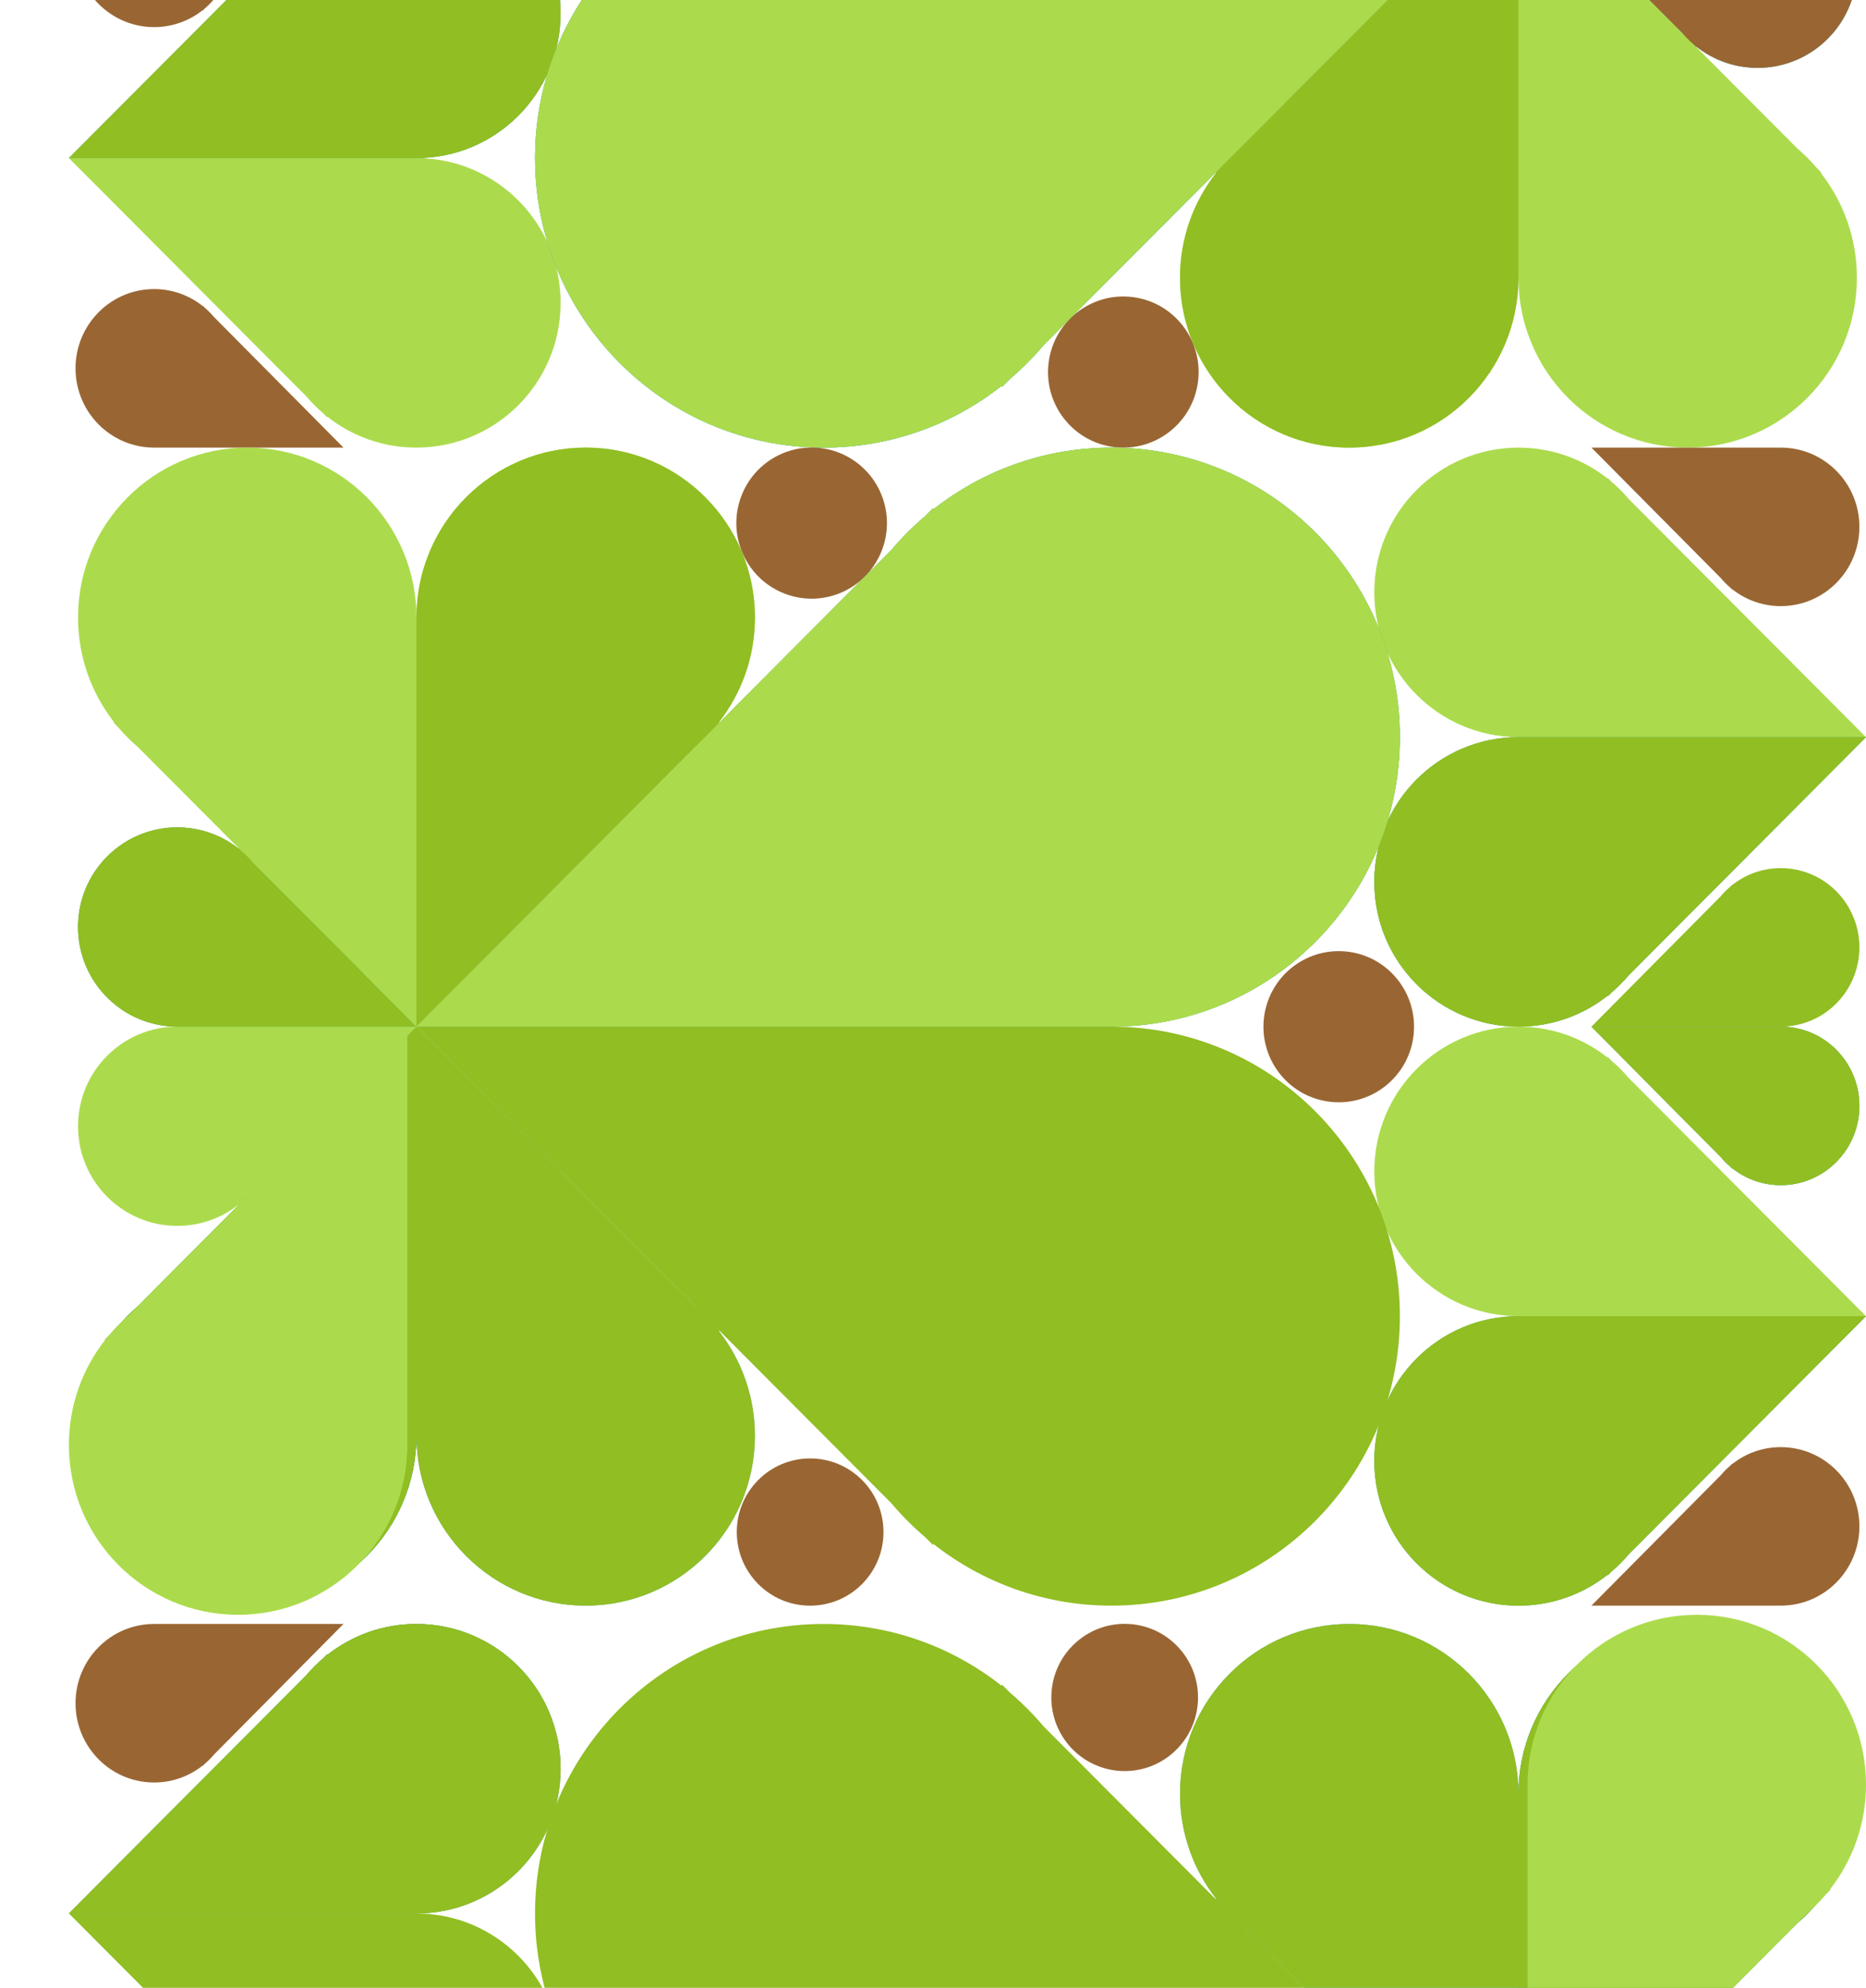 <svg width="169" height="180" viewBox="0 0 169 180" fill="none" xmlns="http://www.w3.org/2000/svg">
<g clip-path="url(#clip0_2238_48247)">
<path fill-rule="evenodd" clip-rule="evenodd" d="M50.774 160.162C50.774 167.401 44.926 173.27 37.712 173.27C44.926 173.27 50.774 179.138 50.774 186.377C50.774 193.617 44.926 199.485 37.712 199.485C34.668 199.485 31.867 198.441 29.647 196.688L29.629 196.738L29.275 196.382C28.721 195.912 28.209 195.398 27.741 194.843L6.241 173.268L27.741 151.694C28.209 151.138 28.721 150.624 29.275 150.154L29.629 149.799L29.647 149.848C31.867 148.097 34.668 147.051 37.712 147.051C44.926 147.051 50.774 152.919 50.774 160.159V160.162Z" fill="#91BE23"/>
<path fill-rule="evenodd" clip-rule="evenodd" d="M50.774 160.162C50.774 167.401 44.926 173.27 37.712 173.27H6.241L27.741 151.695C28.209 151.14 28.721 150.625 29.275 150.156L29.629 149.8L29.647 149.85C31.867 148.099 34.668 147.053 37.712 147.053C44.926 147.053 50.774 152.921 50.774 160.16V160.162Z" fill="#57B5A1"/>
<path fill-rule="evenodd" clip-rule="evenodd" d="M152.849 147.054C144.385 147.054 137.523 153.94 137.523 162.434C137.523 153.94 130.662 147.054 122.198 147.054C113.733 147.054 106.872 153.94 106.872 162.434C106.872 166.017 108.094 169.314 110.142 171.93L110.084 171.951L110.499 172.368C111.048 173.019 111.651 173.622 112.3 174.174L137.525 199.488L162.75 174.174C163.399 173.624 164 173.019 164.55 172.368L164.966 171.951L164.908 171.93C166.956 169.314 168.178 166.018 168.178 162.434C168.178 153.94 161.316 147.054 152.852 147.054H152.849Z" fill="#57B5A1"/>
<path fill-rule="evenodd" clip-rule="evenodd" d="M152.849 147.054C144.385 147.054 137.523 153.94 137.523 162.434V199.486L162.749 174.173C163.397 173.622 163.999 173.017 164.549 172.366L164.964 171.949L164.906 171.928C166.955 169.313 168.176 166.017 168.176 162.432C168.176 153.938 161.315 147.053 152.85 147.053L152.849 147.054Z" fill="#57B5A1"/>
<path fill-rule="evenodd" clip-rule="evenodd" d="M48.456 225.702C48.456 211.223 60.153 199.486 74.582 199.486C60.153 199.486 48.456 187.749 48.456 173.271C48.456 158.794 60.153 147.054 74.582 147.054C80.669 147.054 86.271 149.144 90.712 152.646L90.746 152.546L91.455 153.257C92.56 154.196 93.586 155.226 94.523 156.336L137.522 199.485L94.523 242.634C93.587 243.743 92.56 244.772 91.455 245.713L90.746 246.424L90.712 246.323C86.27 249.827 80.669 251.917 74.582 251.917C60.153 251.917 48.456 240.179 48.456 225.7V225.702Z" fill="#91BE23"/>
<path fill-rule="evenodd" clip-rule="evenodd" d="M6.841 154.231C6.841 150.267 10.027 147.054 13.96 147.054H31.109L19.393 158.867C19.137 159.17 18.858 159.452 18.557 159.71L18.364 159.905L18.355 159.878C17.146 160.837 15.619 161.409 13.96 161.409C10.029 161.409 6.841 158.196 6.841 154.232V154.231Z" fill="#996633"/>
<path d="M108.5 153.906C108.607 150.226 105.722 147.155 102.054 147.047C98.387 146.939 95.327 149.835 95.219 153.515C95.112 157.195 97.998 160.266 101.665 160.374C105.332 160.482 108.392 157.586 108.5 153.906Z" fill="#996633"/>
<path fill-rule="evenodd" clip-rule="evenodd" d="M50.774 160.162C50.774 167.401 44.926 173.27 37.712 173.27H6.241L27.741 151.695C28.209 151.14 28.721 150.625 29.275 150.156L29.629 149.8L29.647 149.85C31.867 148.099 34.668 147.053 37.712 147.053C44.926 147.053 50.774 152.921 50.774 160.16V160.162Z" fill="#91BE23"/>
<path fill-rule="evenodd" clip-rule="evenodd" d="M152.849 147.054C144.385 147.054 137.523 153.94 137.523 162.434C137.523 153.94 130.662 147.054 122.198 147.054C113.733 147.054 106.872 153.94 106.872 162.434C106.872 166.017 108.094 169.314 110.142 171.93L110.084 171.951L110.499 172.368C111.048 173.019 111.651 173.622 112.3 174.174L137.525 199.488L162.75 174.174C163.399 173.624 164 173.019 164.55 172.368L164.966 171.951L164.908 171.93C166.956 169.314 168.178 166.018 168.178 162.434C168.178 153.94 161.316 147.054 152.852 147.054H152.849Z" fill="#91BE23"/>
<path fill-rule="evenodd" clip-rule="evenodd" d="M153.674 146.225C145.21 146.225 138.348 153.11 138.348 161.604V198.657L163.574 173.343C164.223 172.792 164.824 172.188 165.374 171.537L165.79 171.119L165.731 171.098C167.78 168.483 169.001 165.187 169.001 161.602C169.001 153.108 162.14 146.223 153.676 146.223L153.674 146.225Z" fill="#ABDB4C"/>
<path fill-rule="evenodd" clip-rule="evenodd" d="M50.774 1.208C50.774 8.447 44.926 14.316 37.712 14.316C44.926 14.316 50.774 20.184 50.774 27.423C50.774 34.663 44.926 40.531 37.712 40.531C34.668 40.531 31.867 39.486 29.647 37.734L29.629 37.783L29.275 37.428C28.723 36.958 28.209 36.444 27.741 35.889L6.241 14.314L20.508 0H50.719C50.755 0.398 50.774 0.801 50.774 1.208Z" fill="#ABDB4C"/>
<path fill-rule="evenodd" clip-rule="evenodd" d="M50.774 1.208C50.774 8.447 44.926 14.316 37.712 14.316H6.241L20.508 0H50.719C50.755 0.398 50.774 0.801 50.774 1.208Z" fill="#57B5A1"/>
<path fill-rule="evenodd" clip-rule="evenodd" d="M149.382 0L152.321 2.95C152.643 3.331 152.997 3.687 153.377 4.009L153.621 4.254L153.632 4.219C155.161 5.426 157.089 6.144 159.184 6.144C163.146 6.144 166.511 3.571 167.708 0L149.382 0Z" fill="#57B5A1"/>
<path fill-rule="evenodd" clip-rule="evenodd" d="M149.382 0L152.321 2.95C152.643 3.331 152.997 3.687 153.377 4.009L153.621 4.254L153.632 4.219C155.161 5.426 157.089 6.144 159.184 6.144C163.146 6.144 166.511 3.571 167.708 0L149.382 0Z" fill="#57B5A1"/>
<path fill-rule="evenodd" clip-rule="evenodd" d="M48.456 14.316C48.456 9.033 50.014 4.116 52.694 0H125.663L94.523 31.249C93.587 32.358 92.56 33.387 91.455 34.328L90.746 35.039L90.712 34.939C86.27 38.442 80.669 40.532 74.582 40.532C60.153 40.532 48.458 28.794 48.458 14.316H48.456Z" fill="#57B5A1"/>
<path fill-rule="evenodd" clip-rule="evenodd" d="M48.456 14.316C48.456 9.033 50.014 4.116 52.694 0H125.663L94.523 31.249C93.587 32.358 92.56 33.387 91.455 34.328L90.746 35.039L90.712 34.939C86.27 38.442 80.669 40.532 74.582 40.532C60.153 40.532 48.458 28.794 48.458 14.316H48.456Z" fill="#57B5A1"/>
<path fill-rule="evenodd" clip-rule="evenodd" d="M8.599 0C9.904 1.503 11.821 2.455 13.959 2.455C15.617 2.455 17.144 1.883 18.355 0.924L18.364 0.951L18.557 0.756C18.829 0.524 19.083 0.272 19.318 0H8.599Z" fill="#996633"/>
<path fill-rule="evenodd" clip-rule="evenodd" d="M6.841 33.356C6.841 37.32 10.027 40.532 13.96 40.532H31.109L19.393 28.719C19.137 28.416 18.858 28.134 18.557 27.876L18.364 27.681L18.355 27.708C17.146 26.749 15.619 26.176 13.96 26.176C10.029 26.176 6.841 29.39 6.841 33.353V33.356Z" fill="#996633"/>
<path fill-rule="evenodd" clip-rule="evenodd" d="M122.198 40.532C130.662 40.532 137.523 33.647 137.523 25.153C137.523 33.647 144.385 40.532 152.849 40.532C161.313 40.532 168.175 33.647 168.175 25.153C168.175 21.569 166.953 18.272 164.905 15.657L164.963 15.636L164.547 15.219C163.999 14.568 163.396 13.964 162.747 13.412L149.382 0H125.665L112.298 13.414C111.649 13.964 111.048 14.569 110.498 15.22L110.082 15.637L110.141 15.658C108.092 18.274 106.871 21.57 106.871 25.154C106.871 33.648 113.732 40.534 122.196 40.534L122.198 40.532Z" fill="#ABDB4C"/>
<path fill-rule="evenodd" clip-rule="evenodd" d="M122.198 40.532C130.662 40.532 137.523 33.647 137.523 25.153V0H125.665L112.298 13.414C111.649 13.964 111.048 14.569 110.498 15.22L110.082 15.637L110.141 15.658C108.092 18.274 106.871 21.57 106.871 25.154C106.871 33.648 113.732 40.534 122.196 40.534L122.198 40.532Z" fill="#91BE23"/>
<path d="M108.505 34.527C108.966 30.776 106.308 27.36 102.57 26.898C98.832 26.436 95.429 29.103 94.969 32.854C94.508 36.605 97.165 40.02 100.903 40.482C104.642 40.944 108.045 38.278 108.505 34.527Z" fill="#996633"/>
<path fill-rule="evenodd" clip-rule="evenodd" d="M50.774 1.208C50.774 8.447 44.926 14.316 37.712 14.316H6.241L20.508 0H50.719C50.755 0.398 50.774 0.801 50.774 1.208Z" fill="#91BE23"/>
<path fill-rule="evenodd" clip-rule="evenodd" d="M149.382 0L152.321 2.95C152.643 3.331 152.997 3.687 153.377 4.009L153.621 4.254L153.632 4.219C155.161 5.426 157.089 6.144 159.184 6.144C163.146 6.144 166.511 3.571 167.708 0L149.382 0Z" fill="#996633"/>
<path fill-rule="evenodd" clip-rule="evenodd" d="M48.456 14.316C48.456 9.033 50.014 4.116 52.694 0H125.663L94.523 31.249C93.587 32.358 92.56 33.387 91.455 34.328L90.746 35.039L90.712 34.939C86.27 38.442 80.669 40.532 74.582 40.532C60.153 40.532 48.458 28.794 48.458 14.316H48.456Z" fill="#ABDB4C"/>
<path fill-rule="evenodd" clip-rule="evenodd" d="M124.467 132.289C124.467 125.049 130.315 119.181 137.529 119.181C130.315 119.181 124.467 113.313 124.467 106.073C124.467 98.834 130.315 92.966 137.529 92.966C140.574 92.966 143.374 94.01 145.594 95.763L145.612 95.713L145.967 96.069C146.52 96.538 147.033 97.053 147.501 97.608L169 119.183L147.501 140.757C147.033 141.312 146.52 141.827 145.967 142.296L145.612 142.652L145.594 142.603C143.374 144.354 140.574 145.399 137.529 145.399C130.315 145.399 124.467 139.531 124.467 132.292V132.289Z" fill="#ABDB4C"/>
<path fill-rule="evenodd" clip-rule="evenodd" d="M124.467 132.289C124.467 125.049 130.315 119.181 137.529 119.181H169L147.501 140.756C147.033 141.311 146.52 141.825 145.967 142.295L145.612 142.651L145.594 142.601C143.374 144.352 140.574 145.398 137.529 145.398C130.315 145.398 124.467 139.53 124.467 132.29V132.289Z" fill="#57B5A1"/>
<path fill-rule="evenodd" clip-rule="evenodd" d="M22.392 145.396C30.857 145.396 37.718 138.511 37.718 130.017C37.718 138.511 44.58 145.396 53.044 145.396C61.508 145.396 68.369 138.511 68.369 130.017C68.369 126.433 67.148 123.136 65.099 120.521L65.158 120.5L64.742 120.083C64.193 119.432 63.591 118.828 62.942 118.276L37.717 92.963L12.491 118.276C11.842 118.827 11.241 119.432 10.691 120.083L10.275 120.5L10.334 120.521C8.285 123.136 7.064 126.433 7.064 130.017C7.064 138.511 13.925 145.396 22.389 145.396H22.392Z" fill="#57B5A1"/>
<path fill-rule="evenodd" clip-rule="evenodd" d="M22.392 145.396C30.857 145.396 37.718 138.511 37.718 130.017V92.964L12.493 118.278C11.844 118.828 11.243 119.433 10.693 120.084L10.277 120.501L10.335 120.522C8.287 123.138 7.065 126.434 7.065 130.019C7.065 138.512 13.927 145.398 22.391 145.398L22.392 145.396Z" fill="#57B5A1"/>
<path fill-rule="evenodd" clip-rule="evenodd" d="M124.467 79.857C124.467 72.617 130.315 66.749 137.529 66.749C130.315 66.749 124.467 60.881 124.467 53.641C124.467 46.402 130.315 40.534 137.529 40.534C140.574 40.534 143.374 41.578 145.594 43.331L145.612 43.281L145.967 43.637C146.52 44.106 147.033 44.621 147.501 45.176L169 66.751L147.501 88.325C147.033 88.88 146.52 89.395 145.967 89.864L145.612 90.22L145.594 90.171C143.374 91.921 140.574 92.967 137.529 92.967C130.315 92.967 124.467 87.099 124.467 79.86V79.857Z" fill="#ABDB4C"/>
<path fill-rule="evenodd" clip-rule="evenodd" d="M124.467 79.857C124.467 72.617 130.315 66.749 137.529 66.749H169L147.501 88.323C147.033 88.879 146.52 89.393 145.967 89.863L145.612 90.219L145.594 90.169C143.374 91.92 140.574 92.966 137.529 92.966C130.315 92.966 124.467 87.098 124.467 79.858V79.857Z" fill="#57B5A1"/>
<path fill-rule="evenodd" clip-rule="evenodd" d="M7.067 83.942C7.067 88.925 11.092 92.964 16.057 92.964C11.092 92.964 7.067 97.003 7.067 101.986C7.067 106.969 11.092 111.008 16.057 111.008C18.152 111.008 20.079 110.29 21.609 109.083L21.621 109.118L21.865 108.873C22.244 108.549 22.599 108.195 22.92 107.814L37.718 92.964L22.92 78.115C22.599 77.734 22.244 77.378 21.865 77.055L21.621 76.811L21.609 76.845C20.081 75.639 18.152 74.92 16.057 74.92C11.092 74.92 7.067 78.959 7.067 83.942Z" fill="#ABDB4C"/>
<path fill-rule="evenodd" clip-rule="evenodd" d="M7.067 83.942C7.067 88.925 11.092 92.964 16.057 92.964H37.718L22.92 78.115C22.599 77.734 22.244 77.378 21.865 77.055L21.621 76.811L21.609 76.845C20.081 75.639 18.152 74.92 16.057 74.92C11.092 74.92 7.067 78.959 7.067 83.942Z" fill="#57B5A1"/>
<path fill-rule="evenodd" clip-rule="evenodd" d="M126.785 66.749C126.785 81.228 115.088 92.964 100.661 92.964C115.09 92.964 126.785 104.702 126.785 119.18C126.785 133.657 115.088 145.396 100.661 145.396C94.573 145.396 88.972 143.306 84.531 139.804L84.497 139.905L83.788 139.194C82.683 138.254 81.656 137.225 80.72 136.115L37.721 92.966L80.72 49.817C81.656 48.708 82.683 47.679 83.788 46.738L84.497 46.027L84.531 46.127C88.973 42.624 94.574 40.535 100.661 40.535C115.09 40.535 126.785 52.273 126.785 66.751V66.749Z" fill="#91BE23"/>
<path fill-rule="evenodd" clip-rule="evenodd" d="M126.785 66.749C126.785 81.228 115.088 92.964 100.661 92.964H37.719L80.718 49.815C81.654 48.706 82.681 47.677 83.786 46.736L84.495 46.025L84.529 46.126C88.972 42.622 94.573 40.534 100.659 40.534C115.088 40.534 126.783 52.272 126.783 66.749H126.785Z" fill="#57B5A1"/>
<path fill-rule="evenodd" clip-rule="evenodd" d="M168.401 100.141C168.401 96.177 165.214 92.964 161.282 92.964C165.213 92.964 168.401 89.752 168.401 85.788C168.401 81.824 165.214 78.611 161.282 78.611C159.624 78.611 158.097 79.183 156.886 80.142L156.877 80.115L156.684 80.31C156.384 80.566 156.104 80.848 155.849 81.153L144.132 92.966L155.849 104.779C156.104 105.082 156.384 105.364 156.684 105.622L156.877 105.817L156.886 105.79C158.096 106.749 159.622 107.32 161.282 107.32C165.213 107.32 168.401 104.106 168.401 100.144V100.141Z" fill="#91BE23"/>
<path fill-rule="evenodd" clip-rule="evenodd" d="M168.401 100.141C168.401 96.177 165.214 92.964 161.282 92.964H144.132L155.849 104.777C156.104 105.08 156.384 105.362 156.684 105.62L156.877 105.815L156.886 105.788C158.096 106.747 159.622 107.319 161.282 107.319C165.213 107.319 168.401 104.105 168.401 100.142V100.141Z" fill="#57B5A1"/>
<path fill-rule="evenodd" clip-rule="evenodd" d="M168.401 138.22C168.401 142.184 165.214 145.396 161.282 145.396H144.132L155.849 133.584C156.104 133.28 156.384 132.998 156.684 132.74L156.877 132.545L156.886 132.572C158.096 131.613 159.622 131.042 161.282 131.042C165.213 131.042 168.401 134.256 168.401 138.218V138.22Z" fill="#996633"/>
<path fill-rule="evenodd" clip-rule="evenodd" d="M168.401 47.709C168.401 43.745 165.214 40.532 161.282 40.532H144.132L155.849 52.345C156.104 52.648 156.384 52.93 156.684 53.188L156.877 53.383L156.886 53.356C158.096 54.315 159.622 54.887 161.282 54.887C165.213 54.887 168.401 51.673 168.401 47.71V47.709Z" fill="#996633"/>
<path fill-rule="evenodd" clip-rule="evenodd" d="M53.045 40.532C44.581 40.532 37.719 47.418 37.719 55.911C37.719 47.418 30.858 40.532 22.394 40.532C13.929 40.532 7.068 47.418 7.068 55.911C7.068 59.495 8.29 62.792 10.338 65.408L10.28 65.429L10.695 65.846C11.244 66.497 11.847 67.1 12.495 67.652L37.721 92.966L62.946 67.652C63.595 67.102 64.196 66.497 64.746 65.846L65.162 65.429L65.104 65.408C67.152 62.792 68.374 59.496 68.374 55.911C68.374 47.418 61.512 40.532 53.048 40.532H53.045Z" fill="#ABDB4C"/>
<path fill-rule="evenodd" clip-rule="evenodd" d="M53.045 40.532C44.581 40.532 37.719 47.418 37.719 55.911V92.964L62.945 67.651C63.594 67.1 64.195 66.496 64.745 65.844L65.161 65.427L65.102 65.406C67.151 62.791 68.372 59.495 68.372 55.91C68.372 47.416 61.511 40.531 53.047 40.531L53.045 40.532Z" fill="#91BE23"/>
<path d="M76.402 53.565C79.813 51.962 81.282 47.887 79.685 44.465C78.087 41.042 74.027 39.567 70.616 41.17C67.206 42.774 65.736 46.848 67.334 50.271C68.931 53.693 72.991 55.168 76.402 53.565Z" fill="#996633"/>
<path d="M128.038 93.598C128.383 89.834 125.622 86.503 121.871 86.157C118.12 85.811 114.801 88.582 114.456 92.345C114.111 96.109 116.872 99.44 120.623 99.786C124.374 100.132 127.693 97.361 128.038 93.598Z" fill="#996633"/>
<path fill-rule="evenodd" clip-rule="evenodd" d="M73.372 132.065C77.042 132.065 80.016 135.049 80.016 138.731C80.016 142.413 77.042 145.398 73.372 145.398C69.703 145.398 66.729 142.413 66.729 138.731C66.729 135.049 69.703 132.065 73.372 132.065Z" fill="#996633"/>
<path fill-rule="evenodd" clip-rule="evenodd" d="M124.467 132.289C124.467 125.049 130.315 119.181 137.529 119.181H169L147.501 140.756C147.033 141.311 146.52 141.825 145.967 142.295L145.612 142.651L145.594 142.601C143.374 144.352 140.574 145.398 137.529 145.398C130.315 145.398 124.467 139.53 124.467 132.29V132.289Z" fill="#91BE23"/>
<path fill-rule="evenodd" clip-rule="evenodd" d="M22.392 145.396C30.857 145.396 37.718 138.511 37.718 130.017C37.718 138.511 44.58 145.396 53.044 145.396C61.508 145.396 68.369 138.511 68.369 130.017C68.369 126.433 67.148 123.136 65.099 120.521L65.158 120.5L64.742 120.083C64.193 119.432 63.591 118.828 62.942 118.276L37.717 92.963L12.491 118.276C11.842 118.827 11.241 119.432 10.691 120.083L10.275 120.5L10.334 120.521C8.285 123.136 7.064 126.433 7.064 130.017C7.064 138.511 13.925 145.396 22.389 145.396H22.392Z" fill="#91BE23"/>
<path fill-rule="evenodd" clip-rule="evenodd" d="M21.567 146.225C30.031 146.225 36.893 139.339 36.893 130.845V93.793L11.667 119.106C11.018 119.657 10.417 120.261 9.867 120.913L9.451 121.33L9.51 121.349C7.461 123.964 6.24 127.261 6.24 130.845C6.24 139.339 13.101 146.225 21.565 146.225H21.567Z" fill="#ABDB4C"/>
<path fill-rule="evenodd" clip-rule="evenodd" d="M124.467 79.857C124.467 72.617 130.315 66.749 137.529 66.749H169L147.501 88.323C147.033 88.879 146.52 89.393 145.967 89.863L145.612 90.219L145.594 90.169C143.374 91.92 140.574 92.966 137.529 92.966C130.315 92.966 124.467 87.098 124.467 79.858V79.857Z" fill="#91BE23"/>
<path fill-rule="evenodd" clip-rule="evenodd" d="M7.067 83.942C7.067 88.925 11.092 92.964 16.057 92.964H37.718L22.92 78.115C22.599 77.734 22.244 77.378 21.865 77.055L21.621 76.811L21.609 76.845C20.081 75.639 18.152 74.92 16.057 74.92C11.092 74.92 7.067 78.959 7.067 83.942Z" fill="#91BE23"/>
<path fill-rule="evenodd" clip-rule="evenodd" d="M126.785 66.749C126.785 81.228 115.088 92.964 100.661 92.964H37.719L80.718 49.815C81.654 48.706 82.681 47.677 83.786 46.736L84.495 46.025L84.529 46.126C88.972 42.622 94.573 40.534 100.659 40.534C115.088 40.534 126.783 52.272 126.783 66.749H126.785Z" fill="#ABDB4C"/>
<path fill-rule="evenodd" clip-rule="evenodd" d="M168.401 100.141C168.401 96.177 165.214 92.964 161.282 92.964H144.132L155.849 104.777C156.104 105.08 156.384 105.362 156.684 105.62L156.877 105.815L156.886 105.788C158.096 106.747 159.622 107.319 161.282 107.319C165.213 107.319 168.401 104.105 168.401 100.142V100.141Z" fill="#91BE23"/>
</g>
<defs>
<clipPath id="clip0_2238_48247">
<rect width="169" height="180" fill="white"/>
</clipPath>
</defs>
</svg>
